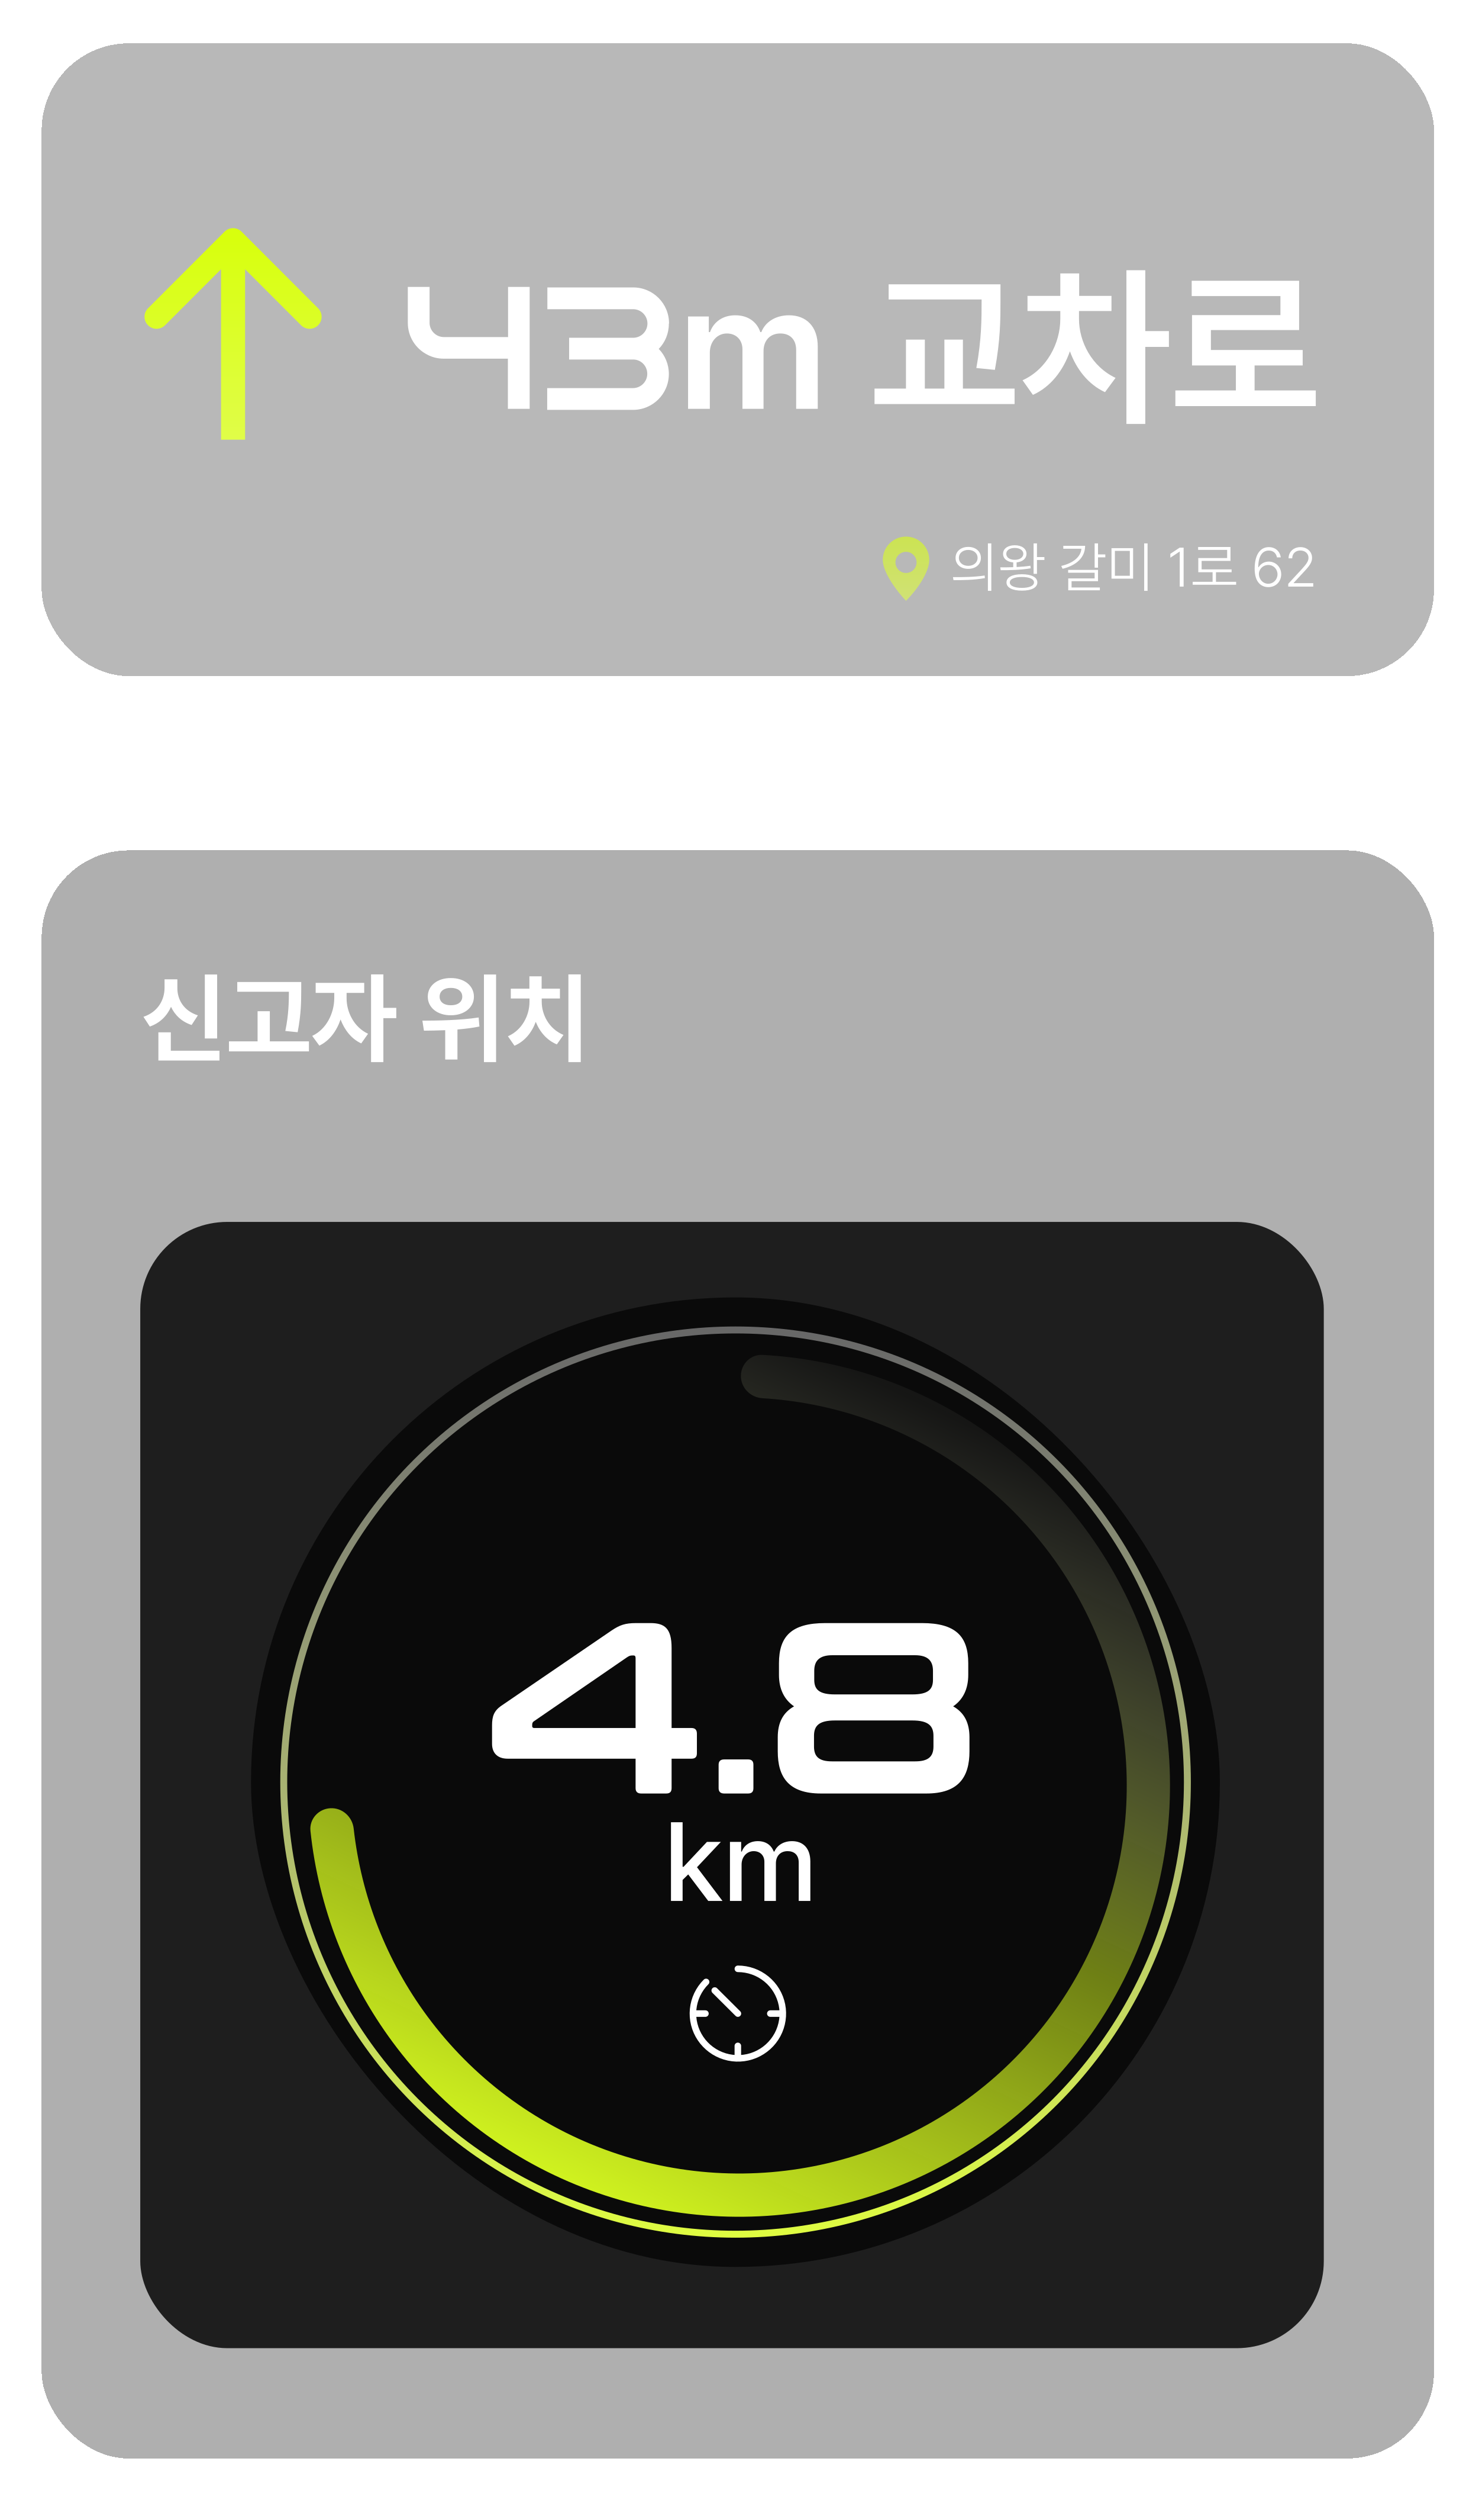 <svg width="296" height="500" viewBox="0 0 296 500" fill="none" xmlns="http://www.w3.org/2000/svg">
<g filter="url(#filter0_d_5928_16)">
<rect x="8.332" y="170.07" width="278.669" height="321.63" rx="17.417" fill="#606060" fill-opacity="0.5" shape-rendering="crispEdges"/>
</g>
<path d="M43.457 194.9L43.457 207.699L40.99 207.699L40.99 194.9L43.457 194.9ZM28.711 203.362C31.651 202.379 32.932 199.94 32.932 197.56L32.932 195.863L35.496 195.863L35.496 197.56C35.477 199.883 36.72 202.148 39.602 203.073L38.349 205C36.364 204.345 35.005 203.034 34.224 201.367C33.434 203.16 32.036 204.605 29.983 205.309L28.711 203.362ZM31.699 212.113L31.699 206.465L34.185 206.465L34.185 210.147L43.92 210.147L43.92 212.113L31.699 212.113ZM60.286 196.403L60.286 198.061C60.276 200.258 60.276 202.726 59.572 206.446L57.105 206.196C57.78 202.88 57.809 200.413 57.818 198.35L47.486 198.35L47.486 196.403L60.286 196.403ZM45.828 210.282L45.828 208.277L51.553 208.277L51.553 202.244L54.002 202.244L54.002 208.277L61.828 208.277L61.828 210.282L45.828 210.282ZM69.365 199.661C69.355 202.331 70.782 205.415 73.663 206.755L72.295 208.682C70.338 207.786 68.95 205.993 68.16 203.892C67.379 206.205 65.934 208.171 63.91 209.126L62.483 207.179C65.403 205.82 66.878 202.562 66.897 199.661L66.897 198.581L63.177 198.581L63.177 196.577L72.892 196.577L72.892 198.581L69.365 198.581L69.365 199.661ZM74.261 212.422L74.261 194.88L76.728 194.88L76.728 201.569L79.311 201.569L79.311 203.632L76.728 203.632L76.728 212.422L74.261 212.422ZM90.222 195.613C92.901 195.594 94.848 197.126 94.848 199.333C94.848 201.521 92.901 203.073 90.222 203.054C87.552 203.073 85.605 201.521 85.615 199.333C85.605 197.126 87.552 195.594 90.222 195.613ZM84.535 204.133C87.648 204.123 92.053 204.066 95.793 203.497L95.947 205.309C94.501 205.598 93.017 205.781 91.552 205.897L91.552 211.901L89.104 211.901L89.104 206.041C87.562 206.109 86.106 206.118 84.844 206.138L84.535 204.133ZM87.986 199.333C87.976 200.432 88.911 201.068 90.222 201.049C91.571 201.068 92.516 200.432 92.516 199.333C92.516 198.215 91.571 197.569 90.222 197.579C88.911 197.569 87.976 198.215 87.986 199.333ZM96.853 212.422L96.853 194.9L99.282 194.9L99.282 212.422L96.853 212.422ZM116.226 194.88L116.226 212.422L113.758 212.422L113.758 194.88L116.226 194.88ZM101.653 207.256C104.535 205.993 105.961 203.044 105.971 200.374L105.971 199.699L102.231 199.699L102.231 197.733L105.951 197.733L105.951 195.266L108.4 195.266L108.4 197.733L112.062 197.733L112.062 199.699L108.419 199.699L108.419 200.374C108.419 202.919 109.855 205.781 112.775 206.986L111.445 208.875C109.45 208.056 108.024 206.379 107.224 204.364C106.443 206.494 105.007 208.287 102.964 209.145L101.653 207.256Z" fill="white"/>
<g filter="url(#filter1_d_5928_16)">
<rect x="28.07" y="244.383" width="236.869" height="225.257" rx="17.417" fill="#1E1E1E"/>
</g>
<g filter="url(#filter2_b_5928_16)">
<rect x="50.234" y="259.484" width="193.907" height="193.907" rx="96.954" fill="#0A0A0A"/>
</g>
<g filter="url(#filter3_b_5928_16)">
<circle cx="147.212" cy="356.419" r="90.426" stroke="url(#paint0_linear_5928_16)" stroke-width="1.391"/>
</g>
<path d="M134.287 380.188V364.45H136.613V373.362H136.809L141.482 368.384H144.265L139.493 373.449L144.591 380.188H141.743L137.733 374.884L136.613 375.992V380.188H134.287ZM146.091 380.188V368.384H148.33V370.319H148.46C148.96 369.004 150.123 368.232 151.677 368.232C153.253 368.232 154.351 369.004 154.851 370.319H154.981C155.535 369.047 156.818 368.232 158.524 368.232C160.655 368.232 162.165 369.569 162.176 372.275V380.188H159.85V372.493C159.85 370.895 158.85 370.232 157.633 370.232C156.144 370.232 155.285 371.254 155.285 372.666V380.188H152.981V372.362C152.981 371.069 152.101 370.232 150.829 370.232C149.525 370.232 148.417 371.319 148.417 372.906V380.188H146.091Z" fill="white"/>
<path d="M141.315 396.39C139.843 397.854 138.926 399.782 138.722 401.844C138.518 403.906 139.039 405.975 140.195 407.697C141.352 409.42 143.073 410.689 145.064 411.29C147.055 411.891 149.194 411.786 151.116 410.994C153.038 410.202 154.626 408.771 155.608 406.944C156.589 405.117 156.904 403.007 156.498 400.974C156.091 398.942 154.989 397.113 153.38 395.8C151.771 394.486 149.755 393.768 147.675 393.768" stroke="white" stroke-width="1.307" stroke-linecap="round"/>
<path d="M147.678 402.72L143.043 398.109" stroke="white" stroke-width="1.307" stroke-linecap="round"/>
<path d="M156.02 402.719L154.167 402.719" stroke="white" stroke-width="1.307" stroke-linecap="round"/>
<path d="M147.668 409.18V411.024" stroke="white" stroke-width="1.307" stroke-linecap="round"/>
<path d="M141.18 402.719L139.327 402.719" stroke="white" stroke-width="1.307" stroke-linecap="round"/>
<path d="M66.105 361.649C63.719 361.782 61.881 363.825 62.133 366.201C63.751 381.457 69.413 396.035 78.57 408.409C88.586 421.945 102.345 432.253 118.15 438.062C133.955 443.871 151.114 444.927 167.512 441.099C183.91 437.271 198.828 428.727 210.428 416.521C222.028 404.316 229.801 388.981 232.789 372.41C235.777 355.839 233.849 338.755 227.243 323.266C220.637 307.778 209.642 294.562 195.614 285.248C182.789 276.733 167.943 271.82 152.624 270.981C150.238 270.85 148.291 272.789 148.28 275.178C148.269 277.568 150.199 279.501 152.584 279.645C166.212 280.468 179.411 284.875 190.828 292.456C203.449 300.835 213.341 312.726 219.285 326.661C225.228 340.596 226.962 355.966 224.274 370.875C221.586 385.784 214.592 399.58 204.156 410.561C193.72 421.543 180.298 429.229 165.545 432.673C150.792 436.117 135.354 435.167 121.135 429.941C106.915 424.715 94.536 415.441 85.525 403.263C77.373 392.246 72.3 379.289 70.784 365.72C70.519 363.345 68.49 361.517 66.105 361.649Z" fill="url(#paint1_linear_5928_16)"/>
<path d="M100.375 341.126L122.432 326.08C124.039 325.009 125.11 324.619 127.301 324.619H130.174C132.998 324.619 134.41 325.642 134.41 329.586V345.605H138.403C139.133 345.605 139.474 345.995 139.474 346.725V350.669C139.474 351.399 139.133 351.74 138.403 351.74H134.41V357.632C134.41 358.362 134.069 358.703 133.339 358.703H128.323C127.593 358.703 127.204 358.362 127.204 357.632V351.74H101.592C99.498 351.74 98.476 350.523 98.476 348.77V345.07C98.476 343.268 98.865 342.148 100.375 341.126ZM106.51 345.264C106.51 345.459 106.656 345.605 106.899 345.605H127.204V331.631C127.204 331.241 127.058 331.095 126.814 331.095H126.522C126.132 331.095 125.889 331.193 125.451 331.485L106.802 344.291C106.607 344.437 106.51 344.631 106.51 344.972V345.264ZM144.94 351.886H149.712C150.443 351.886 150.783 352.227 150.783 352.958V357.632C150.783 358.362 150.443 358.703 149.712 358.703H144.94C144.21 358.703 143.821 358.362 143.821 357.632V352.958C143.821 352.227 144.21 351.886 144.94 351.886ZM165.151 324.619H184.53C191.249 324.619 193.781 327.249 193.781 332.653V334.991C193.781 337.766 192.758 339.908 190.762 341.272C193.002 342.538 194.024 344.583 194.024 347.455V350.28C194.024 355.441 191.833 358.703 185.406 358.703H164.274C157.847 358.703 155.656 355.441 155.656 350.28V347.455C155.656 344.583 156.678 342.538 158.918 341.272C156.922 339.908 155.899 337.766 155.899 334.991V332.653C155.899 327.249 158.431 324.619 165.151 324.619ZM162.911 347.163V349.306C162.911 351.351 163.933 352.276 166.514 352.276H183.166C185.747 352.276 186.818 351.351 186.818 349.306V347.163C186.818 345.167 185.796 344.096 182.582 344.096H167.098C163.885 344.096 162.911 345.167 162.911 347.163ZM162.96 334.163V335.964C162.96 337.863 163.885 338.886 167.098 338.886H182.582C185.796 338.886 186.721 337.863 186.721 335.964V334.163C186.721 332.167 185.698 331.047 183.118 331.047H166.563C163.982 331.047 162.96 332.167 162.96 334.163Z" fill="white"/>
<g opacity="0.89" filter="url(#filter4_d_5928_16)">
<rect x="8.332" y="8.664" width="278.669" height="126.562" rx="17.417" fill="#606060" fill-opacity="0.5" shape-rendering="crispEdges"/>
</g>
<path d="M101.682 57.382H106.002V81.766H101.648V71.734H88.794C87.61 71.734 86.495 71.455 85.52 70.932C83.186 69.748 81.618 67.344 81.618 64.558V57.382H85.972V64.558C85.972 66.125 87.261 67.414 88.829 67.414H101.682V57.382ZM133.897 64.662L133.862 64.767C133.862 66.718 133.095 68.494 131.841 69.783C133.095 71.072 133.862 72.848 133.862 74.799C133.862 78.77 130.657 81.975 126.686 81.975H109.513V77.62H126.686C128.254 77.62 129.542 76.332 129.542 74.764C129.542 73.231 128.358 71.977 126.86 71.908C126.825 71.908 126.791 71.908 126.756 71.908H113.902V67.553H126.756C126.791 67.553 126.825 67.553 126.86 67.553C128.358 67.484 129.577 66.23 129.577 64.697C129.577 63.13 128.288 61.841 126.721 61.841H109.548V57.487H126.721C130.692 57.487 133.897 60.691 133.897 64.662ZM137.707 81.766V63.294H141.857V66.424H142.095C142.86 64.315 144.714 63.056 147.163 63.056C149.664 63.056 151.467 64.332 152.164 66.424H152.368C153.167 64.383 155.225 63.056 157.913 63.056C161.298 63.056 163.679 65.233 163.662 69.349V81.766H159.342V70.03C159.342 67.734 157.947 66.696 156.178 66.696C154.052 66.696 152.81 68.142 152.81 70.234V81.766H148.592V69.86C148.575 67.938 147.316 66.696 145.462 66.696C143.592 66.696 142.061 68.244 142.061 70.54V81.766H137.707ZM200.23 56.865V59.995C200.23 63.822 200.23 67.938 199.108 73.976L195.4 73.602C196.454 67.904 196.454 63.719 196.454 59.995V59.893H177.847V56.865H200.23ZM175.023 80.813V77.718H181.317V67.921H185.093V77.718H189.005V67.921H192.712V77.718H203.054V80.813H175.023ZM215.946 63.804C215.946 68.363 218.514 73.329 223.26 75.575L221.151 78.432C217.817 76.901 215.419 73.84 214.126 70.251C212.783 74.129 210.248 77.394 206.727 78.976L204.652 76.051C209.5 73.874 212.204 68.635 212.204 63.804V62.206H205.639V59.178H212.204V54.688H215.98V59.178H222.443V62.206H215.946V63.804ZM225.437 84.793V54.042H229.213V66.22H233.941V69.383H229.213V84.793H225.437ZM263.332 78.092V81.221H235.234V78.092H247.344V73.091H238.568V63.022H256.257V59.212H238.5V56.151H259.998V66.016H242.343V69.996H260.713V73.091H251.086V78.092H263.332Z" fill="white"/>
<path d="M193.779 109.383C195.268 109.383 196.312 110.27 196.317 111.577C196.312 112.884 195.268 113.771 193.779 113.771C192.289 113.771 191.241 112.884 191.241 111.577C191.241 110.27 192.289 109.383 193.779 109.383ZM190.724 115.427C192.499 115.438 194.935 115.427 197.059 115.105L197.113 115.621C194.919 116.024 192.558 116.03 190.832 116.03L190.724 115.427ZM191.907 111.577C191.902 112.507 192.687 113.174 193.779 113.169C194.865 113.174 195.65 112.507 195.65 111.577C195.65 110.647 194.865 109.985 193.779 109.985C192.687 109.985 191.902 110.647 191.907 111.577ZM197.715 118.17V108.673H198.393V118.17H197.715ZM207.534 108.673V111.416H209.018V111.997H207.534V114.771H206.857V108.673H207.534ZM200.189 113.47C200.947 113.47 201.845 113.47 202.781 113.438V112.481C201.549 112.384 200.748 111.728 200.748 110.76C200.748 109.727 201.689 109.055 203.092 109.05C204.485 109.055 205.437 109.727 205.437 110.76C205.437 111.712 204.647 112.368 203.458 112.475V113.406C204.394 113.363 205.346 113.282 206.222 113.147L206.276 113.664C204.238 114.013 201.942 114.045 200.275 114.04L200.189 113.47ZM201.393 110.76C201.388 111.475 202.076 111.97 203.092 111.964C204.098 111.97 204.792 111.475 204.803 110.76C204.792 110.061 204.098 109.588 203.092 109.588C202.076 109.588 201.388 110.061 201.393 110.76ZM201.436 116.492C201.436 115.444 202.592 114.852 204.523 114.847C206.443 114.852 207.604 115.444 207.61 116.492C207.604 117.525 206.443 118.127 204.523 118.127C202.592 118.127 201.436 117.525 201.436 116.492ZM202.103 116.492C202.092 117.164 203.028 117.578 204.523 117.578C205.996 117.578 206.932 117.164 206.943 116.492C206.932 115.809 205.996 115.39 204.523 115.395C203.028 115.39 202.092 115.809 202.103 116.492ZM219.752 108.673V110.889H221.214V111.47H219.752V113.535H219.074V108.673H219.752ZM212.395 113.19C214.794 112.62 216.294 111.378 216.429 109.749H212.804V109.168H217.171C217.171 111.513 215.396 113.088 212.664 113.76L212.395 113.19ZM213.772 114.546V113.976H219.752V116.234H214.46V117.503H220.117V118.062H213.794V115.686H219.074V114.546H213.772ZM226.775 109.631V115.729H222.451V109.631H226.775ZM223.129 115.159H226.119V110.179H223.129V115.159ZM228.99 118.17V108.673H229.668V118.17H228.99ZM236.884 109.534V117.32H236.11V110.33H236.067L234.228 111.545V110.76L236.088 109.534H236.884ZM247.392 116.363V116.944H238.702V116.363H242.681V114.449H239.82V111.609H245.596V109.975H239.788V109.405H246.263V112.179H240.487V113.879H246.488V114.449H243.359V116.363H247.392ZM253.813 117.428C252.463 117.417 251.097 116.508 251.102 113.739C251.097 111.174 252.065 109.426 253.931 109.426C255.254 109.426 256.157 110.265 256.329 111.48H255.566C255.42 110.695 254.856 110.109 253.931 110.115C252.587 110.109 251.823 111.319 251.823 113.438H251.909C252.302 112.749 253.065 112.319 253.931 112.319C255.286 112.319 256.415 113.384 256.415 114.857C256.415 116.277 255.383 117.439 253.813 117.428ZM251.952 114.9C252.033 115.944 252.785 116.745 253.813 116.75C254.877 116.745 255.668 115.901 255.673 114.857C255.668 113.83 254.883 112.997 253.823 112.997C252.732 112.997 251.893 113.9 251.952 114.9ZM257.824 117.32V116.761L260.459 113.911C261.454 112.819 261.868 112.282 261.879 111.545C261.868 110.685 261.169 110.098 260.244 110.104C259.26 110.098 258.62 110.749 258.62 111.663H257.889C257.889 110.351 258.9 109.426 260.266 109.426C261.615 109.426 262.589 110.351 262.589 111.545C262.589 112.416 262.191 113.072 260.846 114.492L258.91 116.578V116.632H262.825V117.32H257.824Z" fill="white"/>
<path opacity="0.6" fill-rule="evenodd" clip-rule="evenodd" d="M181.325 120.169C183.438 118.056 185.974 114.537 185.974 111.969C185.974 109.402 183.893 107.32 181.325 107.32C178.757 107.32 176.676 109.402 176.676 111.969C176.676 114.537 179.55 118.309 181.325 120.169ZM181.324 114.594C182.491 114.594 183.437 113.648 183.437 112.48C183.437 111.313 182.491 110.367 181.324 110.367C180.157 110.367 179.211 111.313 179.211 112.48C179.211 113.648 180.157 114.594 181.324 114.594Z" fill="url(#paint2_linear_5928_16)"/>
<path d="M48.346 46.337C47.406 45.398 45.883 45.398 44.943 46.337L29.628 61.652C28.688 62.592 28.688 64.116 29.628 65.055C30.568 65.995 32.092 65.995 33.031 65.055L46.645 51.442L60.258 65.055C61.197 65.995 62.721 65.995 63.661 65.055C64.601 64.116 64.601 62.592 63.661 61.652L48.346 46.337ZM49.051 87.94V48.039H44.238V87.94H49.051Z" fill="url(#paint3_linear_5928_16)"/>
<defs>
<filter id="filter0_d_5928_16" x="0.352" y="162.09" width="294.628" height="337.593" filterUnits="userSpaceOnUse" color-interpolation-filters="sRGB">
<feFlood flood-opacity="0" result="BackgroundImageFix"/>
<feColorMatrix in="SourceAlpha" type="matrix" values="0 0 0 0 0 0 0 0 0 0 0 0 0 0 0 0 0 0 127 0" result="hardAlpha"/>
<feOffset/>
<feGaussianBlur stdDeviation="3.99"/>
<feComposite in2="hardAlpha" operator="out"/>
<feColorMatrix type="matrix" values="0 0 0 0 0 0 0 0 0 0 0 0 0 0 0 0 0 0 0.25 0"/>
<feBlend mode="normal" in2="BackgroundImageFix" result="effect1_dropShadow_5928_16"/>
<feBlend mode="normal" in="SourceGraphic" in2="effect1_dropShadow_5928_16" result="shape"/>
</filter>
<filter id="filter1_d_5928_16" x="20.09" y="236.403" width="252.827" height="241.218" filterUnits="userSpaceOnUse" color-interpolation-filters="sRGB">
<feFlood flood-opacity="0" result="BackgroundImageFix"/>
<feColorMatrix in="SourceAlpha" type="matrix" values="0 0 0 0 0 0 0 0 0 0 0 0 0 0 0 0 0 0 127 0" result="hardAlpha"/>
<feOffset/>
<feGaussianBlur stdDeviation="3.99"/>
<feComposite in2="hardAlpha" operator="out"/>
<feColorMatrix type="matrix" values="0 0 0 0 0 0 0 0 0 0 0 0 0 0 0 0 0 0 0.25 0"/>
<feBlend mode="normal" in2="BackgroundImageFix" result="effect1_dropShadow_5928_16"/>
<feBlend mode="normal" in="SourceGraphic" in2="effect1_dropShadow_5928_16" result="shape"/>
</filter>
<filter id="filter2_b_5928_16" x="46.59" y="255.84" width="201.196" height="201.196" filterUnits="userSpaceOnUse" color-interpolation-filters="sRGB">
<feFlood flood-opacity="0" result="BackgroundImageFix"/>
<feGaussianBlur in="BackgroundImageFix" stdDeviation="1.822"/>
<feComposite in2="SourceAlpha" operator="in" result="effect1_backgroundBlur_5928_16"/>
<feBlend mode="normal" in="SourceGraphic" in2="effect1_backgroundBlur_5928_16" result="shape"/>
</filter>
<filter id="filter3_b_5928_16" x="42.178" y="251.385" width="210.066" height="210.066" filterUnits="userSpaceOnUse" color-interpolation-filters="sRGB">
<feFlood flood-opacity="0" result="BackgroundImageFix"/>
<feGaussianBlur in="BackgroundImageFix" stdDeviation="6.956"/>
<feComposite in2="SourceAlpha" operator="in" result="effect1_backgroundBlur_5928_16"/>
<feBlend mode="normal" in="SourceGraphic" in2="effect1_backgroundBlur_5928_16" result="shape"/>
</filter>
<filter id="filter4_d_5928_16" x="0.204" y="0.536" width="294.924" height="142.818" filterUnits="userSpaceOnUse" color-interpolation-filters="sRGB">
<feFlood flood-opacity="0" result="BackgroundImageFix"/>
<feColorMatrix in="SourceAlpha" type="matrix" values="0 0 0 0 0 0 0 0 0 0 0 0 0 0 0 0 0 0 127 0" result="hardAlpha"/>
<feOffset/>
<feGaussianBlur stdDeviation="4.064"/>
<feComposite in2="hardAlpha" operator="out"/>
<feColorMatrix type="matrix" values="0 0 0 0 0 0 0 0 0 0 0 0 0 0 0 0 0 0 0.3 0"/>
<feBlend mode="normal" in2="BackgroundImageFix" result="effect1_dropShadow_5928_16"/>
<feBlend mode="normal" in="SourceGraphic" in2="effect1_dropShadow_5928_16" result="shape"/>
</filter>
<linearGradient id="paint0_linear_5928_16" x1="147.212" y1="265.297" x2="147.212" y2="447.54" gradientUnits="userSpaceOnUse">
<stop stop-color="white" stop-opacity="0.38"/>
<stop offset="1" stop-color="#DFFD41"/>
</linearGradient>
<linearGradient id="paint1_linear_5928_16" x1="107.196" y1="443.357" x2="188.614" y2="270.852" gradientUnits="userSpaceOnUse">
<stop stop-color="#DAFE20"/>
<stop offset="0.48" stop-color="#DAFE20" stop-opacity="0.483"/>
<stop offset="1" stop-color="white" stop-opacity="0"/>
</linearGradient>
<linearGradient id="paint2_linear_5928_16" x1="181.325" y1="107.32" x2="181.325" y2="120.169" gradientUnits="userSpaceOnUse">
<stop stop-color="#D8FF0E"/>
<stop offset="1" stop-color="#E0FD48"/>
</linearGradient>
<linearGradient id="paint3_linear_5928_16" x1="47.145" y1="48.039" x2="47.145" y2="87.94" gradientUnits="userSpaceOnUse">
<stop stop-color="#D8FF0E"/>
<stop offset="1" stop-color="#E0FD48"/>
</linearGradient>
</defs>
</svg>
